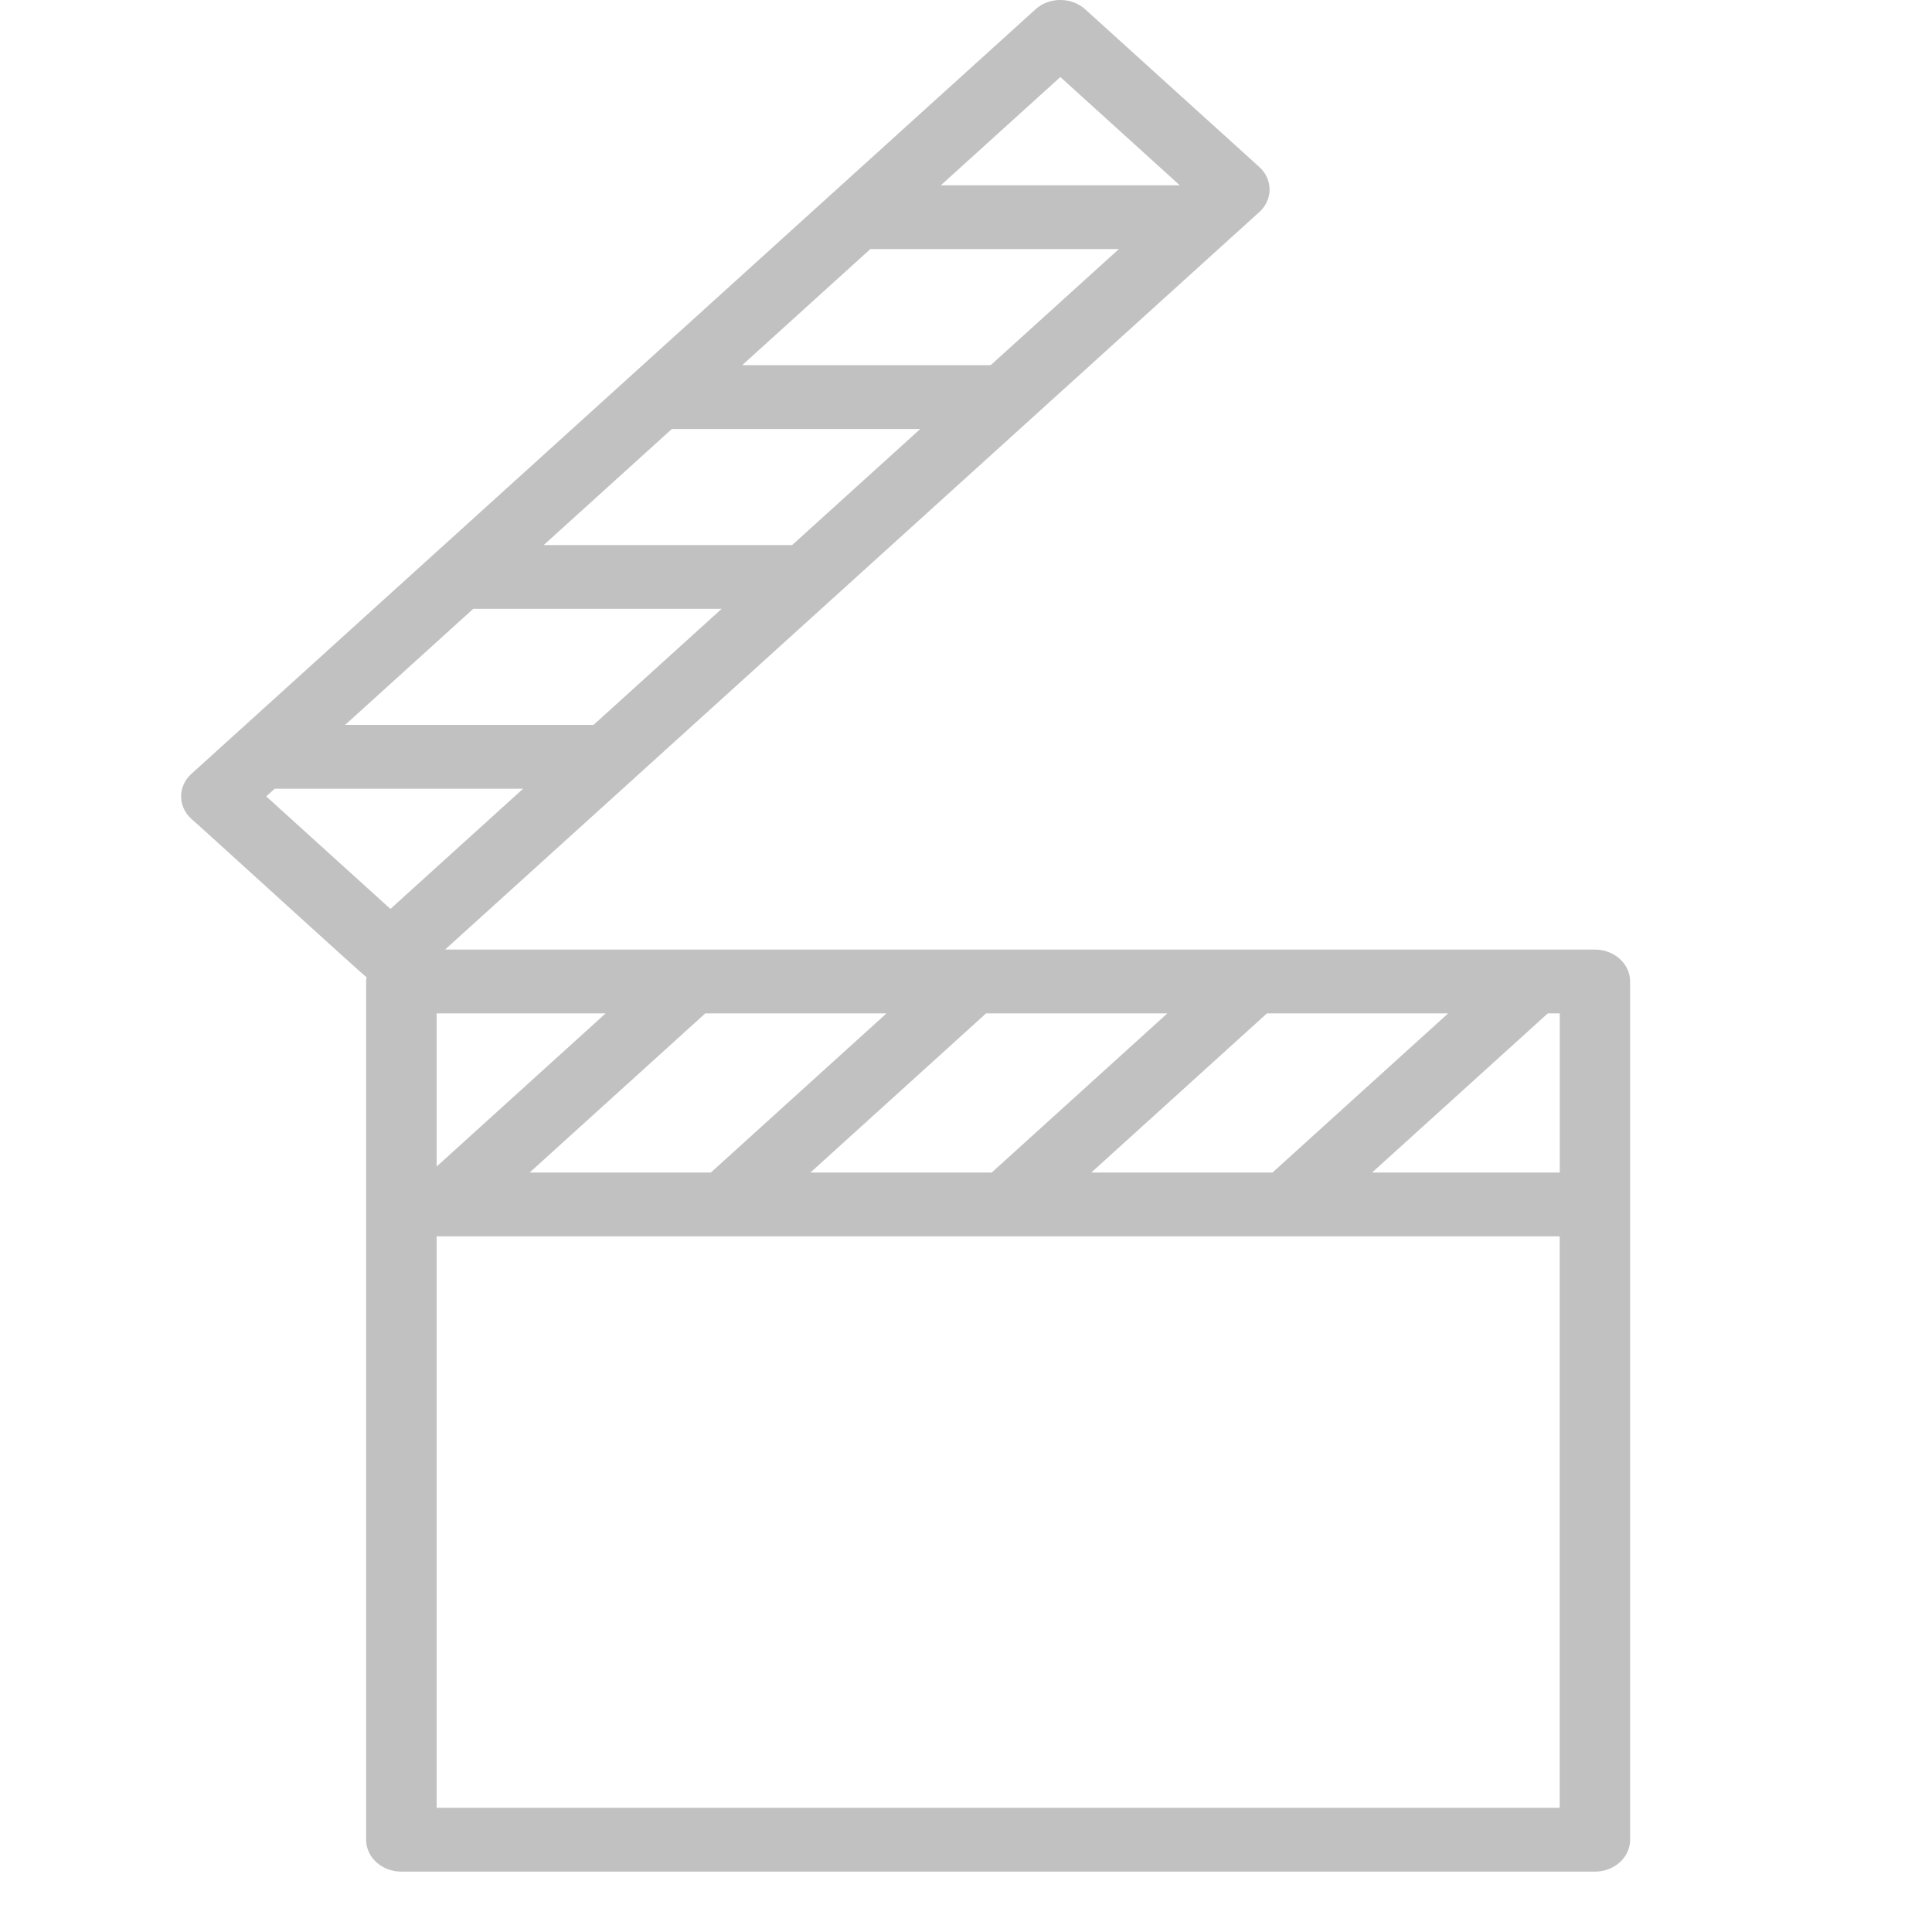 <svg width="24" height="24" viewBox="0 0 24 24" fill="none" xmlns="http://www.w3.org/2000/svg">
<path d="M19.813 11.796C16.402 11.796 11.994 11.796 8.579 11.796H5.529L7.321 10.173C9.846 7.887 12.743 5.261 15.264 2.978L15.643 2.635C15.814 2.48 15.814 2.229 15.643 2.074L13.481 0.116C13.31 -0.039 13.033 -0.039 12.863 0.116L10.321 2.418C8.124 4.409 5.118 7.13 2.921 9.121L2.378 9.613C2.207 9.767 2.207 10.018 2.378 10.173C2.394 10.181 4.536 12.137 4.554 12.14C4.551 12.157 4.548 12.175 4.548 12.193V14.962V22.854C4.548 23.073 4.744 23.25 4.986 23.25H19.812C20.054 23.25 20.25 23.073 20.25 22.854V14.962V12.193C20.25 11.974 20.055 11.796 19.813 11.796ZM19.227 12.589H19.376V14.566H17.044L19.227 12.589ZM15.807 14.566H13.556L15.738 12.589H17.989L15.807 14.566ZM12.319 14.566H10.067L12.249 12.589H14.501L12.319 14.566ZM8.83 14.566H6.579L8.761 12.589H11.012L8.83 14.566ZM5.424 14.491V12.589H7.523L5.424 14.491ZM13.172 0.957L14.656 2.302H11.687L13.172 0.957ZM10.812 3.094H13.899L12.307 4.536H9.22L10.812 3.094ZM8.346 5.329H11.432L9.84 6.771H6.754L8.346 5.329ZM5.879 7.563H8.965L7.373 9.005H4.287L5.879 7.563ZM3.307 9.893L3.412 9.798H6.498L4.85 11.291L3.307 9.893ZM5.424 22.457V15.358H5.522C5.522 15.358 16.299 15.358 19.375 15.358V22.457H5.424Z" fill="#C1C1C1"/>
</svg>
